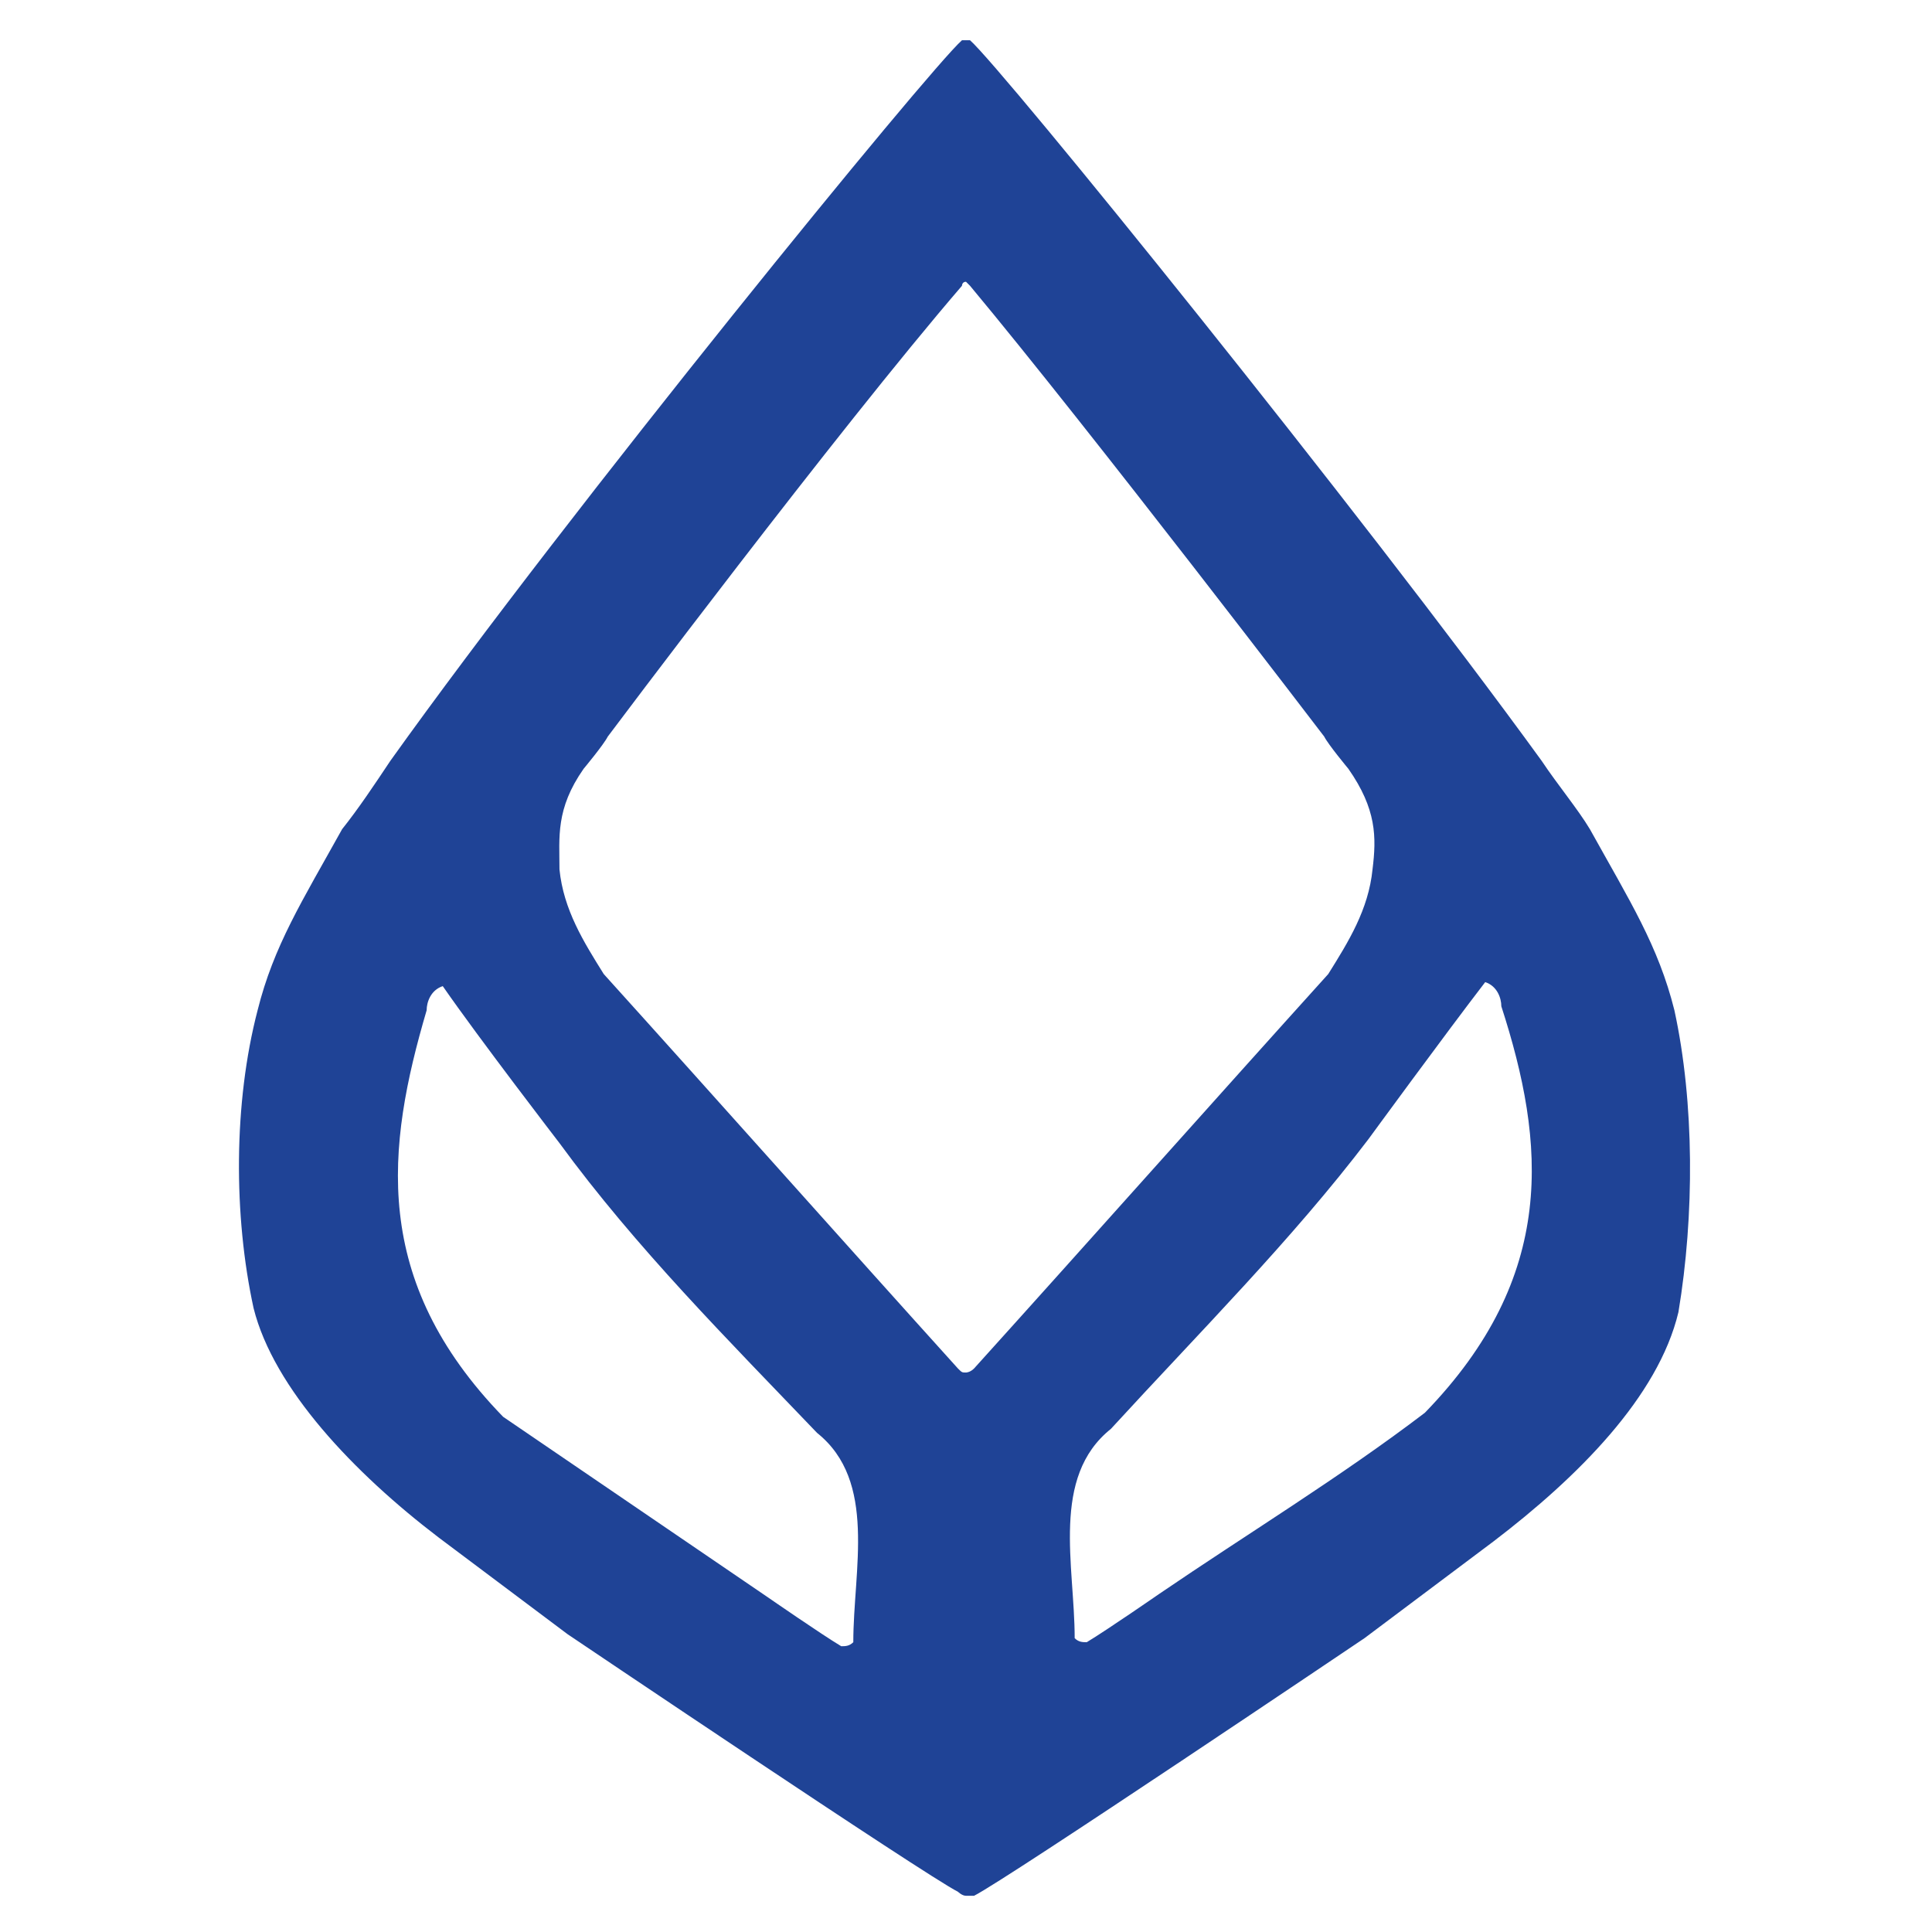 <?xml version="1.0" encoding="utf-8"?>
<!-- Generator: Adobe Illustrator 24.2.1, SVG Export Plug-In . SVG Version: 6.00 Build 0)  -->
<svg version="1.1" id="圖層_1" xmlns="http://www.w3.org/2000/svg" xmlns:xlink="http://www.w3.org/1999/xlink" x="0px" y="0px"
	 viewBox="0 0 48 48" style="enable-background:new 0 0 48 48;" xml:space="preserve">
<style type="text/css">
	.st0{fill:#1F4396;}
</style>
<path class="st0" d="M41.6,25.1c-0.4-1.6-1.1-2.7-2.1-4.5c-0.3-0.5-0.8-1.1-1.2-1.7C33.8,12.7,24.9,1.7,24.1,1c0,0-0.1,0-0.1,0
	c-0.1,0-0.1,0-0.1,0c-0.8,0.7-9.7,11.6-14.2,17.9c-0.4,0.6-0.8,1.2-1.2,1.7c-1,1.8-1.7,2.9-2.1,4.5c-0.6,2.3-0.6,5.1-0.1,7.4
	c0.5,2,2.5,4.1,4.6,5.7l3.2,2.4c0,0,8.9,6,9.7,6.4c0,0,0.1,0.1,0.2,0.1c0.1,0,0.2,0,0.2,0c0.8-0.4,9.7-6.4,9.7-6.4l3.2-2.4
	c2.1-1.6,4.1-3.6,4.6-5.7C42.1,30.2,42.1,27.4,41.6,25.1 M21.2,40.8c-0.1,0.1-0.2,0.1-0.3,0.1c-0.5-0.3-1.8-1.2-1.8-1.2
	c-2.2-1.5-4.4-3-6.6-4.5c-3.3-3.4-2.9-6.7-1.9-10.1c0-0.2,0.1-0.5,0.4-0.6c0.9,1.3,2.9,3.9,2.9,3.9c1.9,2.6,4.2,4.9,6.4,7.2
	C21.8,36.8,21.2,39,21.2,40.8 M24,34.1c-0.1,0-0.1,0-0.2-0.1c-2.8-3.1-6-6.7-8.8-9.8c-0.5-0.8-1-1.6-1.1-2.6c0-0.8-0.1-1.5,0.6-2.5
	c0,0,0.5-0.6,0.6-0.8c0,0,5.7-7.6,8.8-11.2c0,0,0-0.1,0.1-0.1c0,0,0.1,0.1,0.1,0.1c3,3.6,8.8,11.2,8.8,11.2c0.1,0.2,0.6,0.8,0.6,0.8
	c0.7,1,0.7,1.7,0.6,2.5c-0.1,1-0.6,1.8-1.1,2.6c-2.8,3.1-6,6.7-8.8,9.8C24.1,34.1,24,34.1,24,34.1 M35.4,35.1
	c-2.1,1.6-4.4,3-6.6,4.5c0,0-1.3,0.9-1.8,1.2c-0.1,0-0.2,0-0.3-0.1c0-1.8-0.6-4,0.9-5.2c2.2-2.4,4.5-4.7,6.4-7.2
	c0,0,1.9-2.6,2.9-3.9c0.3,0.1,0.4,0.4,0.4,0.6C38.4,28.4,38.7,31.7,35.4,35.1"/>
</svg>
